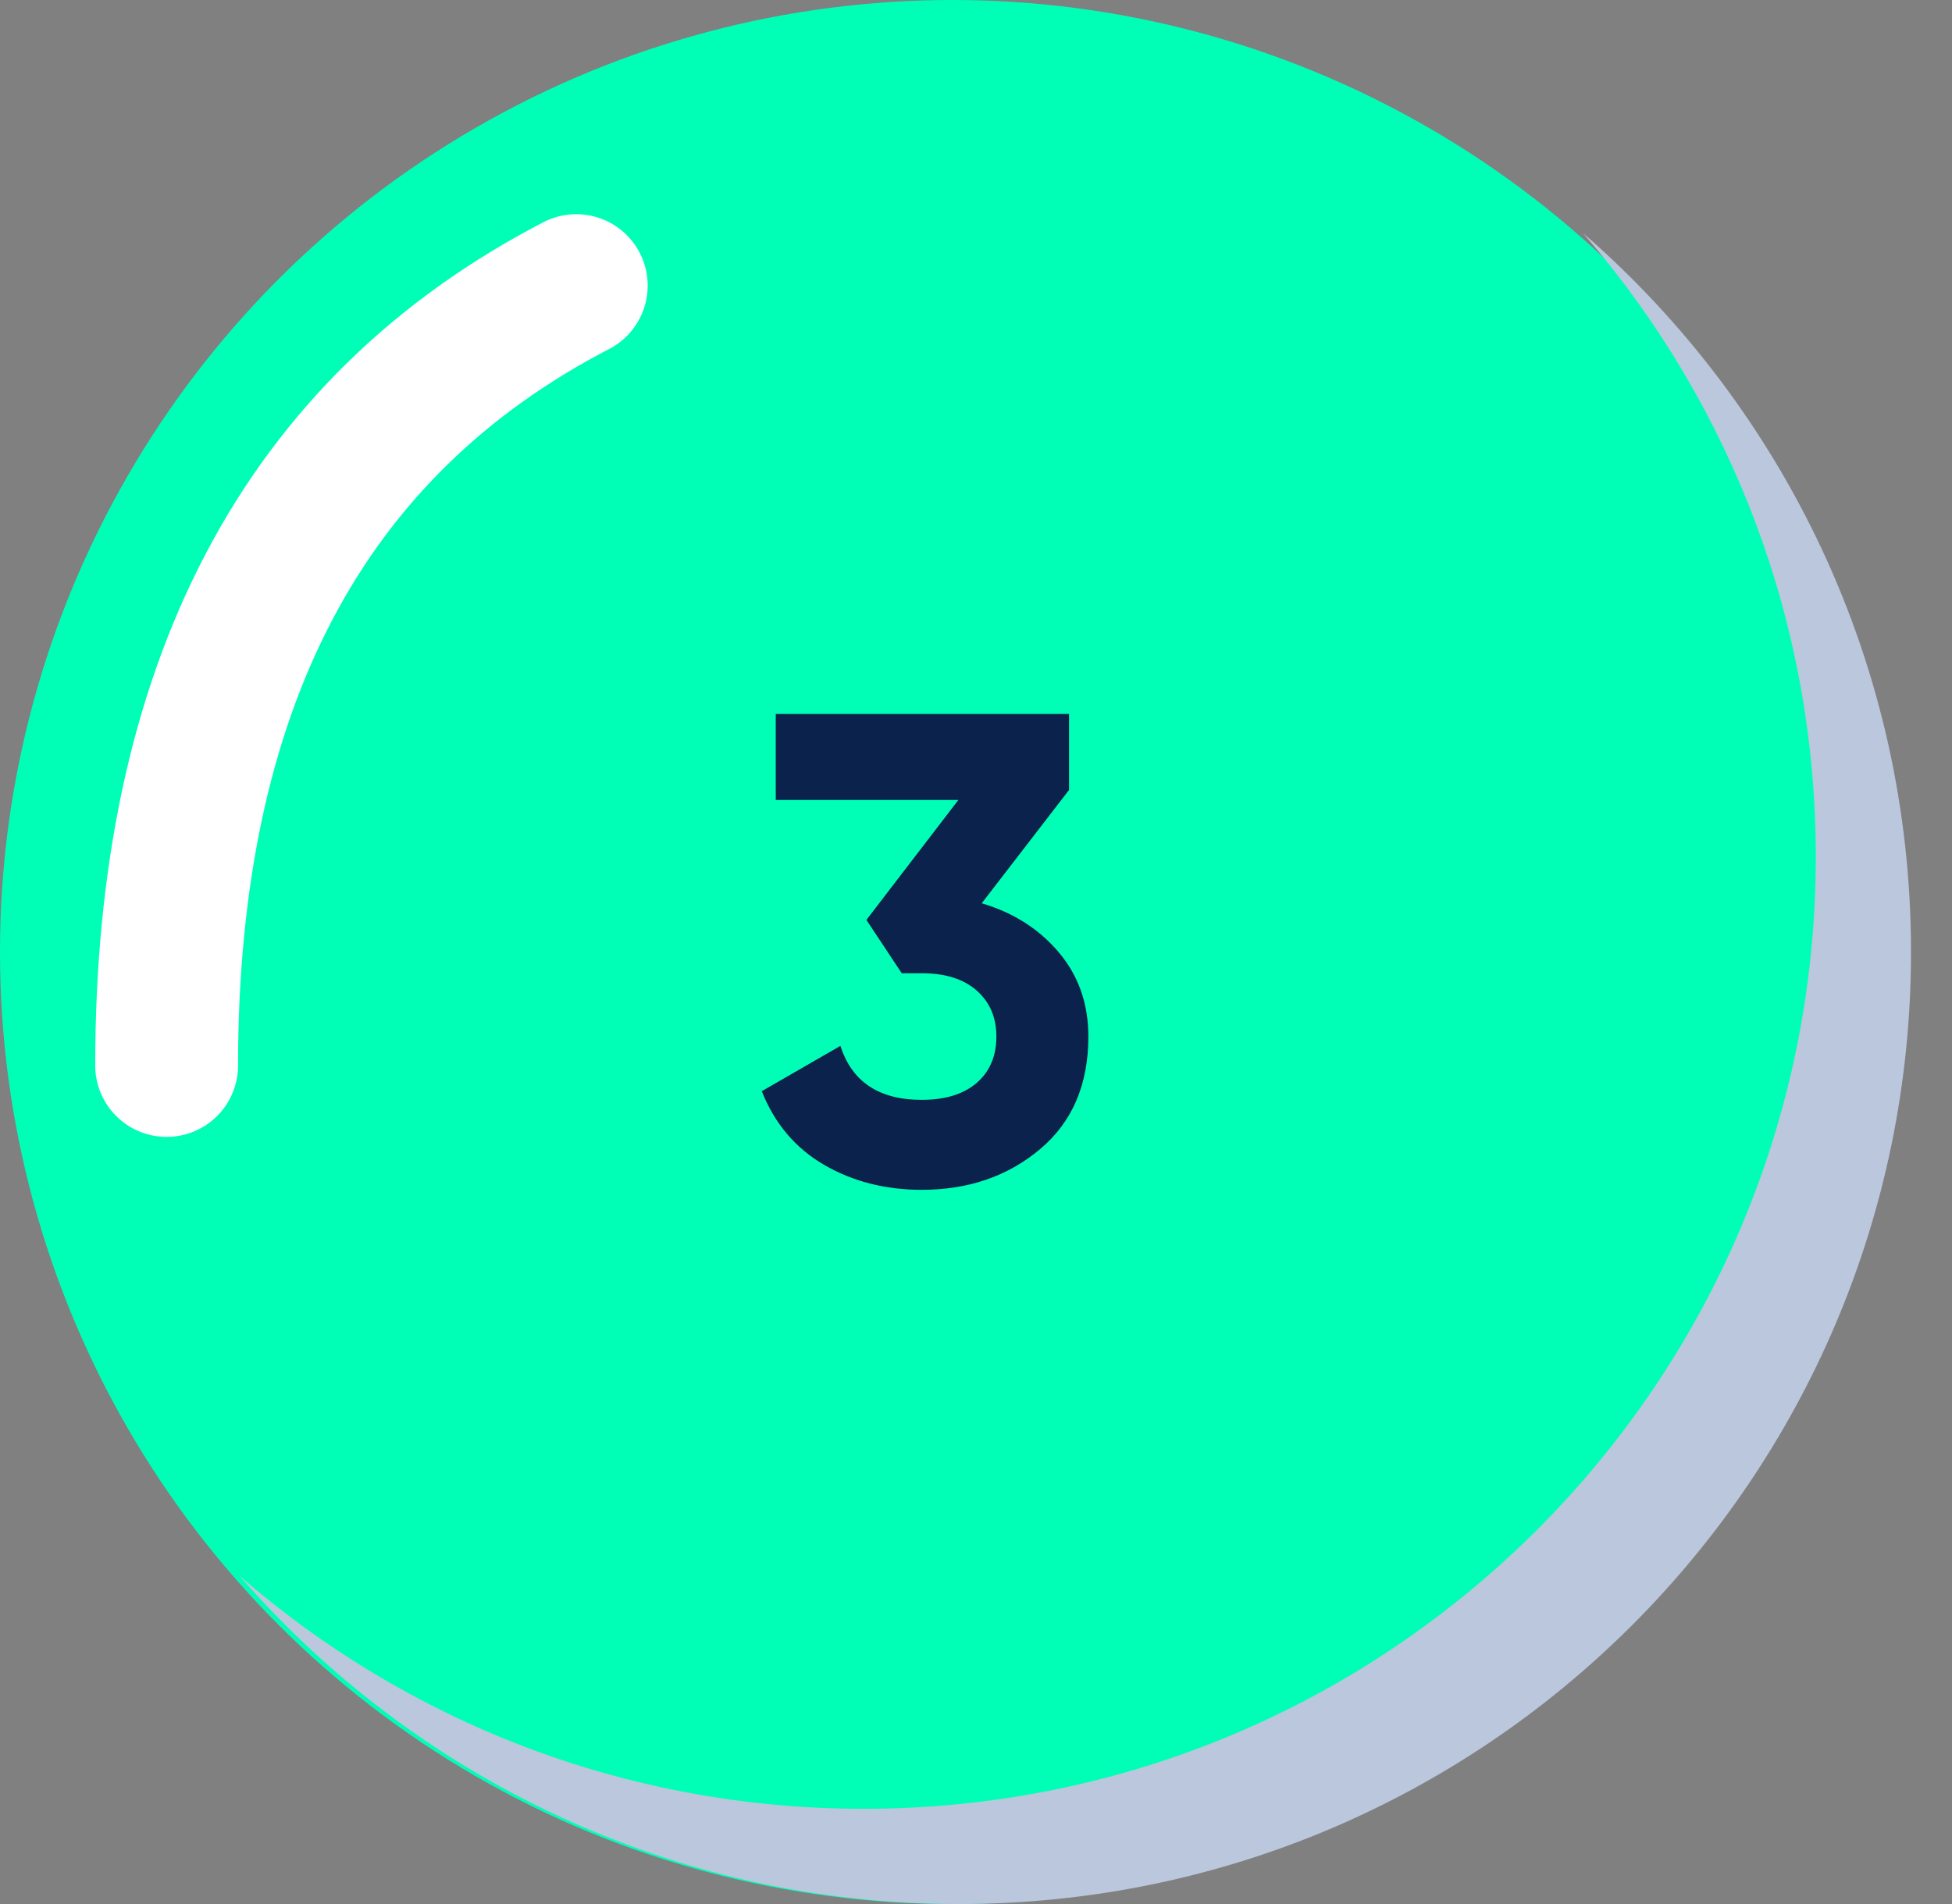 <?xml version="1.0" encoding="UTF-8"?>
<svg width="41px" height="40px" viewBox="0 0 41 40" version="1.1" xmlns="http://www.w3.org/2000/svg" xmlns:xlink="http://www.w3.org/1999/xlink">
    <rect x="0" y="0" width="41" height="40" fill="#808080" stroke="none"/>
    <title>Group 33</title>
    <g id="♻️Symbols" stroke="none" stroke-width="1" fill="none" fill-rule="evenodd">
        <g id="Group-33">
            <g id="3-bg" transform="translate(0, -0)">
                <circle id="Oval" fill="#00FFB6" cx="20" cy="20" r="20"></circle>
                <path d="M33.246,4.893 C37.469,8.56 40.139,13.968 40.139,20 C40.139,31.046 31.185,40 20.139,40 C14.107,40 8.699,37.33 5.032,33.106 C8.542,36.155 13.125,38 18.139,38 C29.185,38 38.139,29.046 38.139,18 C38.139,13.052 36.343,8.524 33.367,5.033 Z" id="Combined-Shape" fill="#BAC7DD" style="mix-blend-mode: multiply;"></path>
                <path d="M12.104,6 C6.368,8.974 3.5,14.435 3.5,22.384" id="Path" stroke="#FFFFFF" stroke-width="3" stroke-linecap="round"></path>
            </g>
            <path d="M19.36,24.996 C20.34,24.996 21.168,24.711 21.845,24.142 C22.522,23.573 22.86,22.784 22.86,21.776 C22.86,21.085 22.652,20.495 22.237,20.005 C21.822,19.515 21.283,19.172 20.62,18.976 L20.62,18.976 L22.454,16.596 L22.454,15 L16.294,15 L16.294,16.806 L20.13,16.806 L18.198,19.326 L18.94,20.446 L19.36,20.446 C19.855,20.446 20.24,20.567 20.515,20.81 C20.79,21.053 20.928,21.375 20.928,21.776 C20.928,22.187 20.79,22.511 20.515,22.749 C20.24,22.987 19.855,23.106 19.36,23.106 C18.464,23.106 17.895,22.728 17.652,21.972 L17.652,21.972 L16,22.924 C16.271,23.605 16.707,24.121 17.309,24.471 C17.911,24.821 18.595,24.996 19.36,24.996 Z" id="3" fill="#0A224C" fill-rule="nonzero"></path>
        </g>
    </g>
</svg>